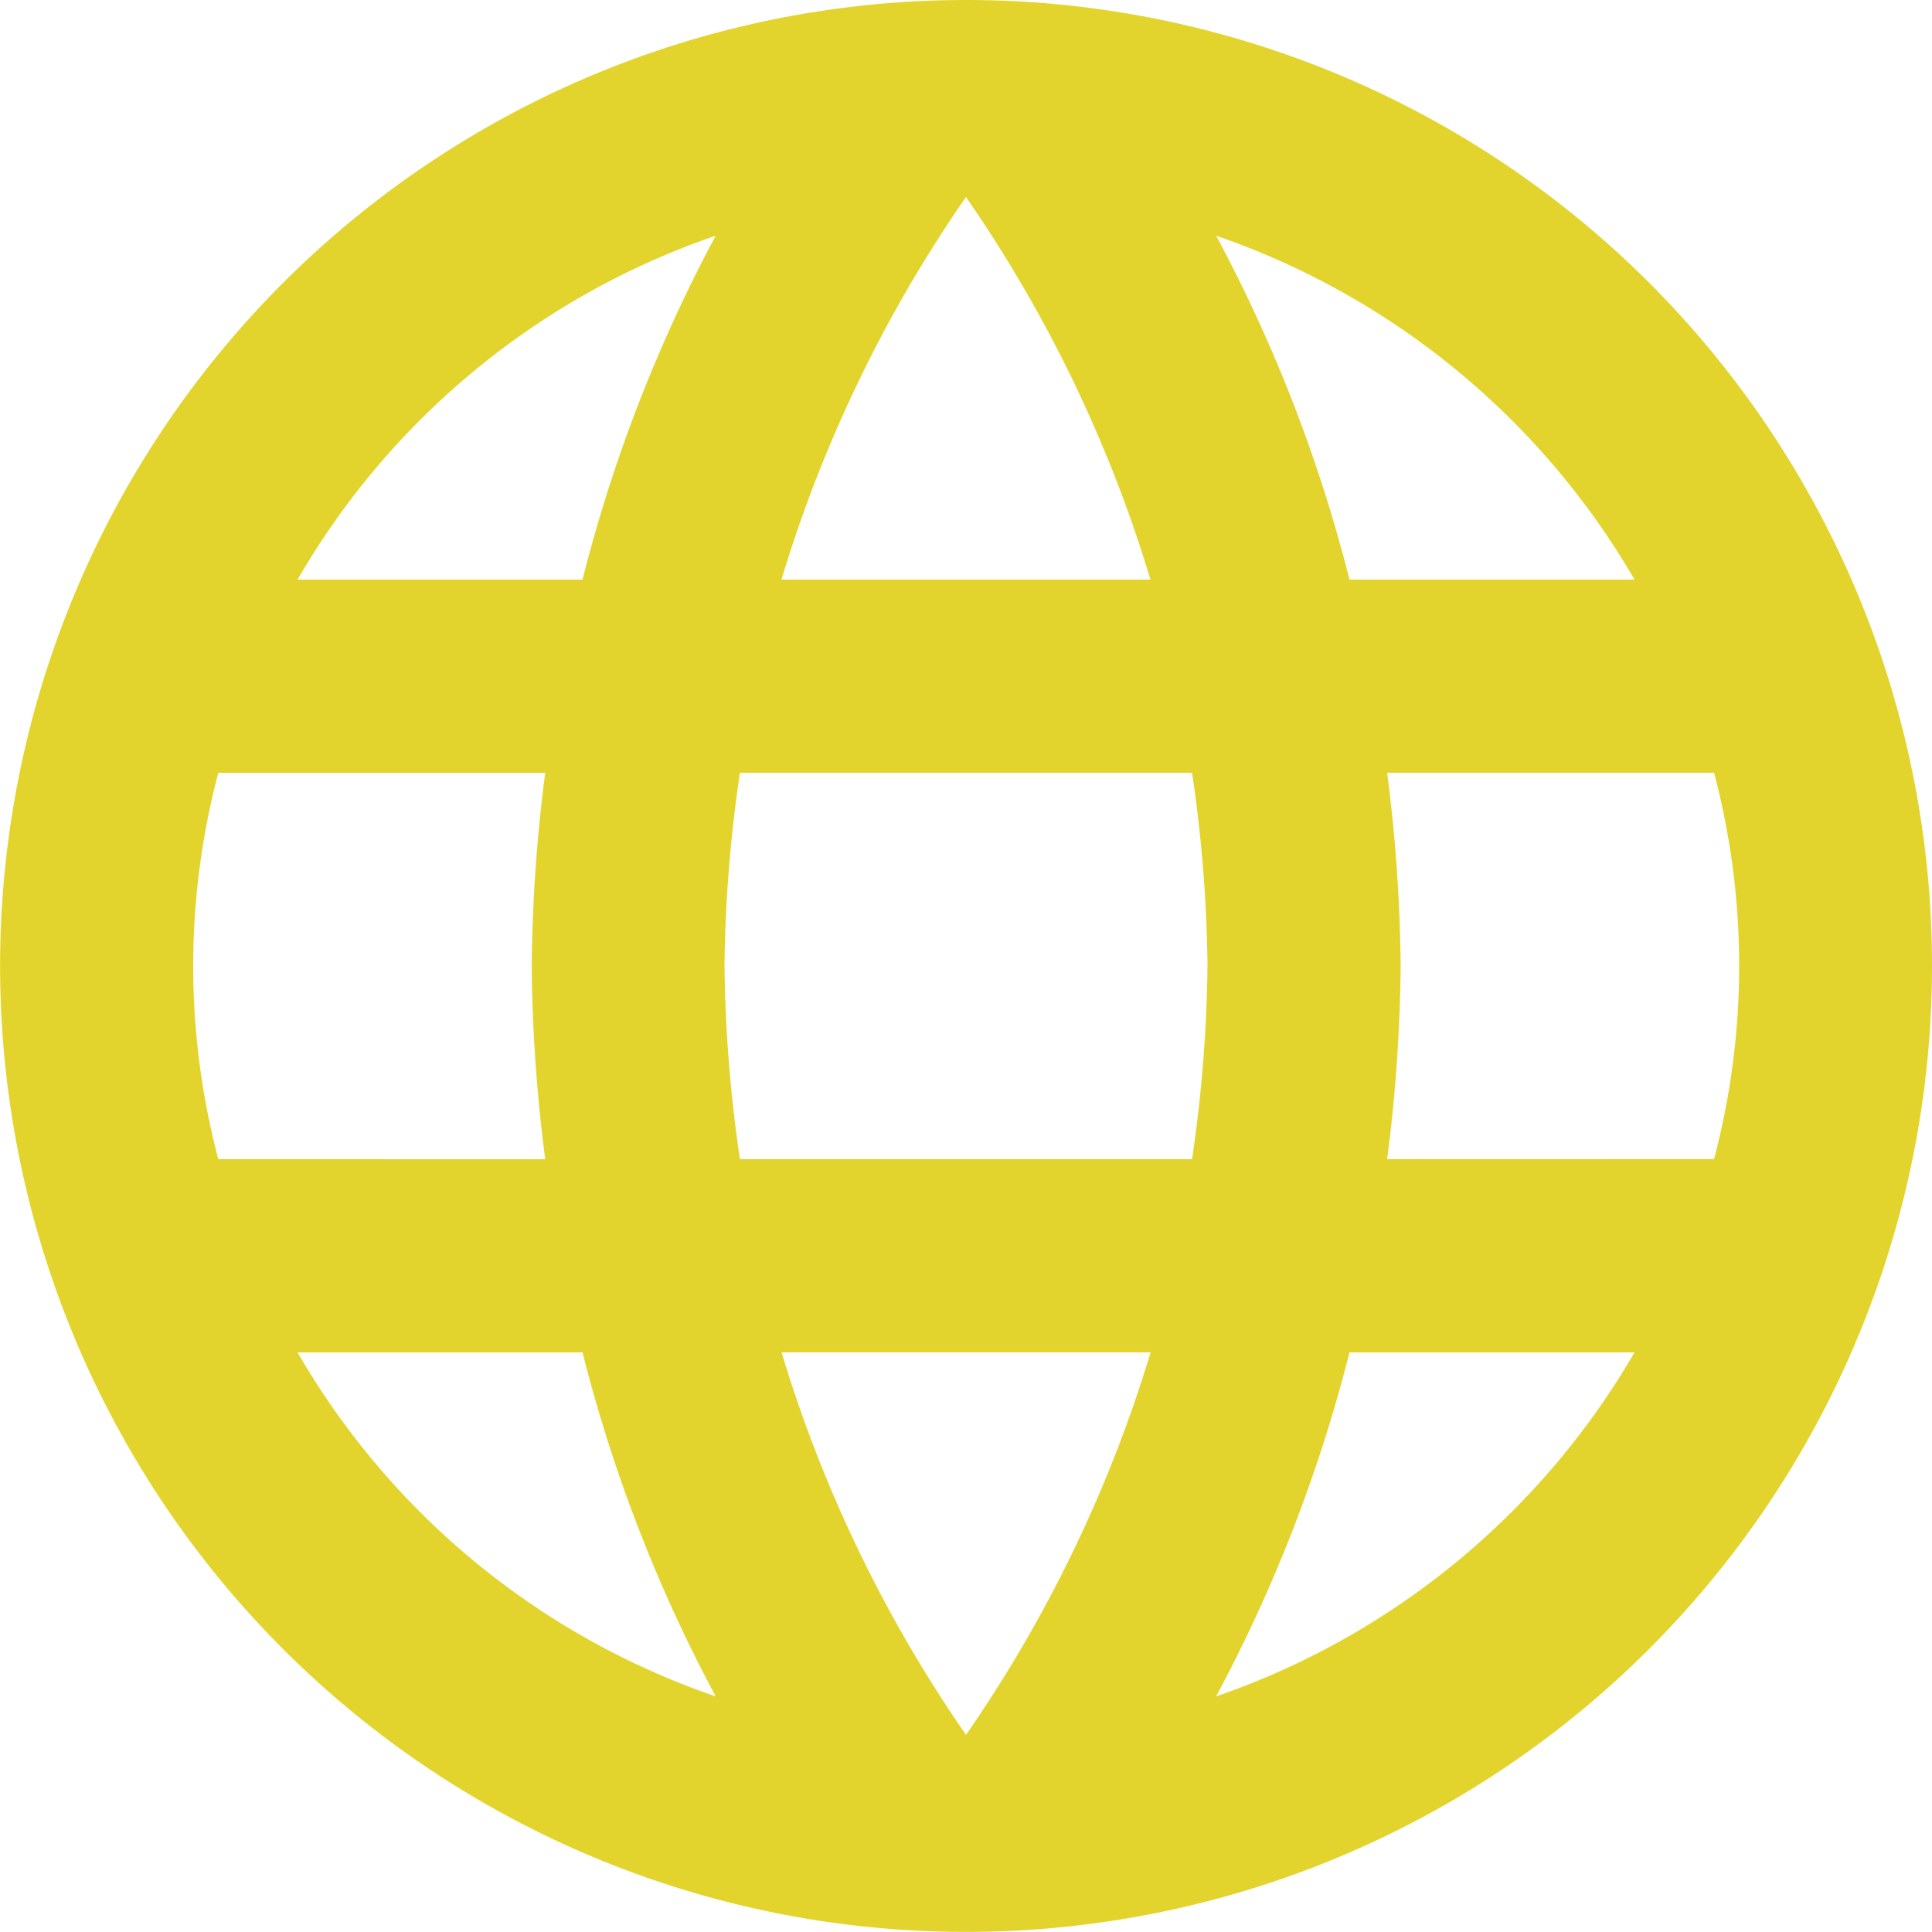 <svg xmlns="http://www.w3.org/2000/svg" width="21.867" height="21.867" viewBox="0 0 21.867 21.867">
  <defs>
    <style>
      .cls-1 {
        fill: #e3d42d;
      }
    </style>
  </defs>
  <path id="Icon_material-language" data-name="Icon material-language" class="cls-1" d="M13.923,3A10.933,10.933,0,1,0,24.867,13.933,10.928,10.928,0,0,0,13.923,3ZM21.5,9.56H18.274a17.11,17.11,0,0,0-1.509-3.892A8.779,8.779,0,0,1,21.5,9.56ZM13.933,5.23a15.4,15.4,0,0,1,2.088,4.33H11.845A15.4,15.4,0,0,1,13.933,5.23ZM5.471,16.12a8.552,8.552,0,0,1,0-4.373h3.7a18.057,18.057,0,0,0-.153,2.187,18.057,18.057,0,0,0,.153,2.187Zm.9,2.187H9.593A17.11,17.11,0,0,0,11.1,22.2,8.732,8.732,0,0,1,6.368,18.307ZM9.593,9.56H6.368A8.732,8.732,0,0,1,11.1,5.668,17.11,17.11,0,0,0,9.593,9.56Zm4.341,13.076a15.4,15.4,0,0,1-2.088-4.33h4.177A15.4,15.4,0,0,1,13.933,22.636Zm2.558-6.516H11.375a16.086,16.086,0,0,1-.175-2.187,15.946,15.946,0,0,1,.175-2.187h5.117a15.946,15.946,0,0,1,.175,2.187A16.086,16.086,0,0,1,16.492,16.12Zm.273,6.079a17.11,17.11,0,0,0,1.509-3.892H21.5A8.779,8.779,0,0,1,16.765,22.2ZM18.7,16.12a18.057,18.057,0,0,0,.153-2.187,18.057,18.057,0,0,0-.153-2.187h3.7a8.552,8.552,0,0,1,0,4.373Z" transform="translate(-3 -3)"/>
</svg>
